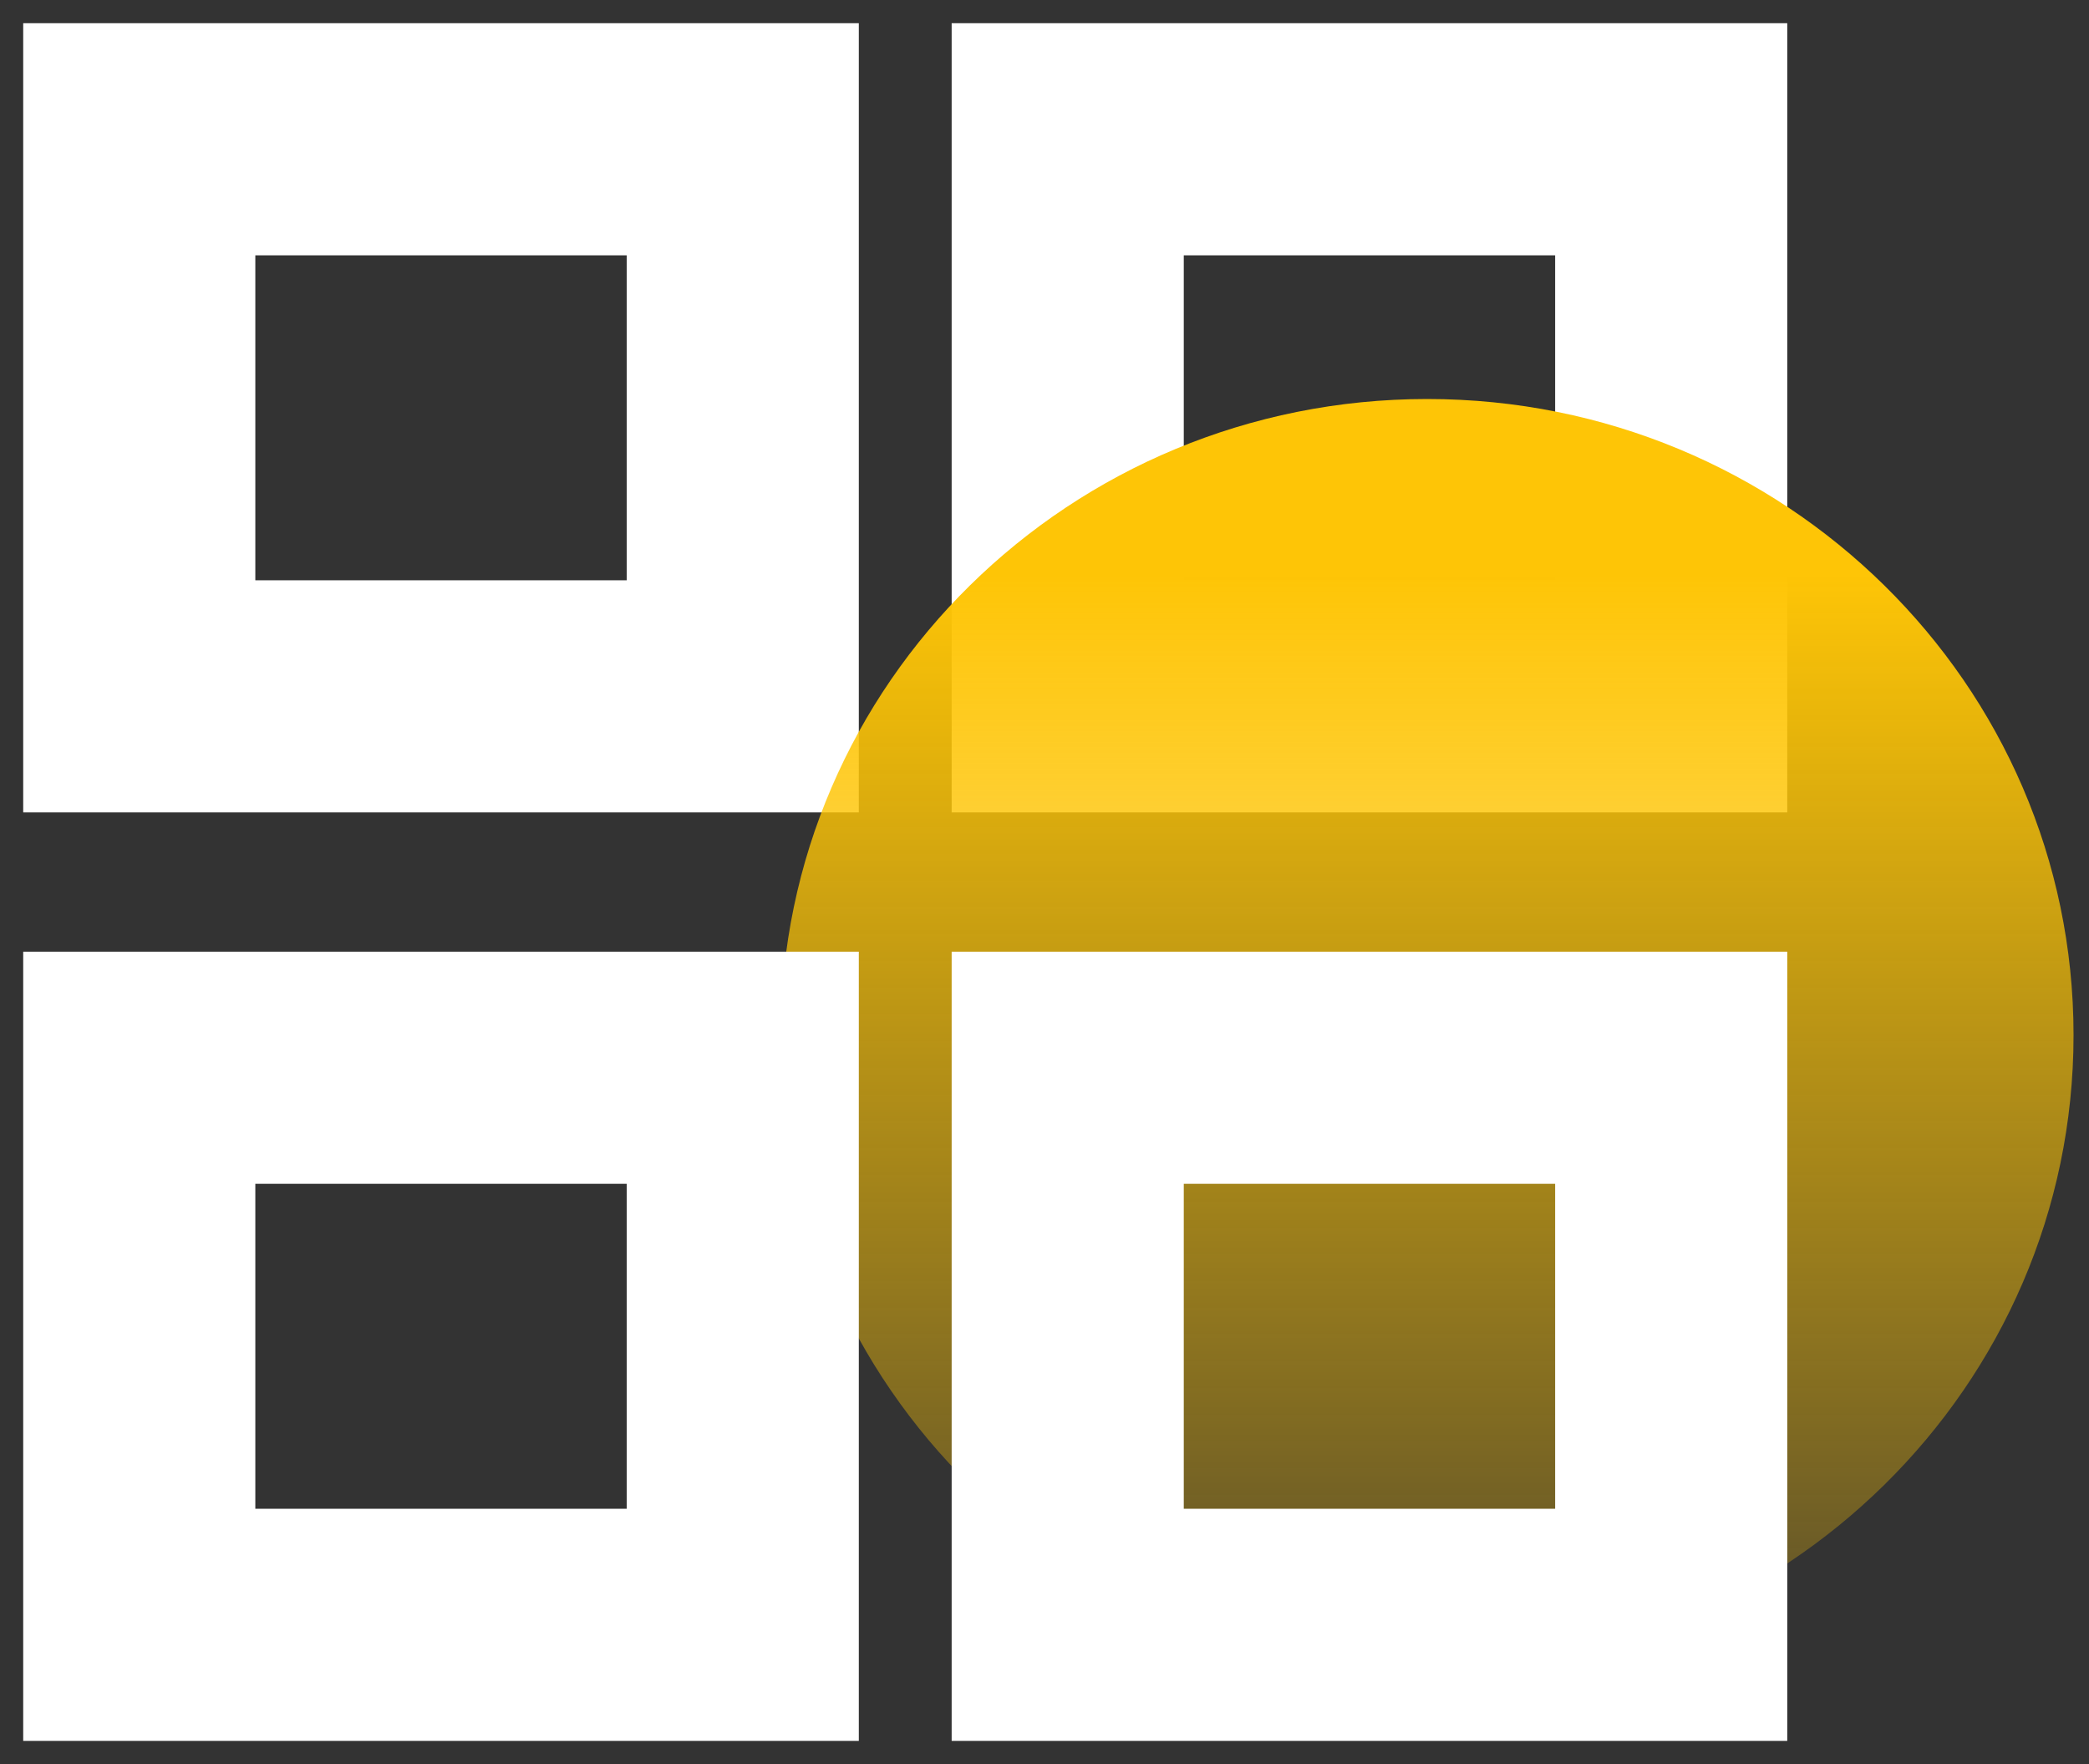 <svg width="45" height="38" viewBox="0 0 45 38" fill="none" xmlns="http://www.w3.org/2000/svg">
<rect x="0" y="0" width="45" height="38" fill="#333333" stroke="none"/>
<path d="M16 3H3V15H16V3Z" stroke="white" stroke-width="5" stroke-miterlimit="10"/>
<path d="M36 3H23V15H36V3Z" stroke="white" stroke-width="5" stroke-miterlimit="10"/>
<path d="M30.743 36C38.433 36 44.667 29.865 44.667 22.297C44.667 14.73 38.433 8.595 30.743 8.595C23.052 8.595 16.818 14.73 16.818 22.297C16.818 29.865 23.052 36 30.743 36Z" fill="url(#paint0_linear_374_6750)"/>
<path d="M16 23H3V35H16V23Z" stroke="white" stroke-width="5" stroke-miterlimit="10"/>
<path d="M36 23H23V35H36V23Z" stroke="white" stroke-width="5" stroke-miterlimit="10"/>
<defs>
<linearGradient id="paint0_linear_374_6750" x1="30.612" y1="12.352" x2="30.612" y2="35.834" gradientUnits="userSpaceOnUse">
<stop stop-color="#FEC506"/>
<stop offset="1" stop-color="#FEC506" stop-opacity="0.2"/>
</linearGradient>
</defs>
</svg>
